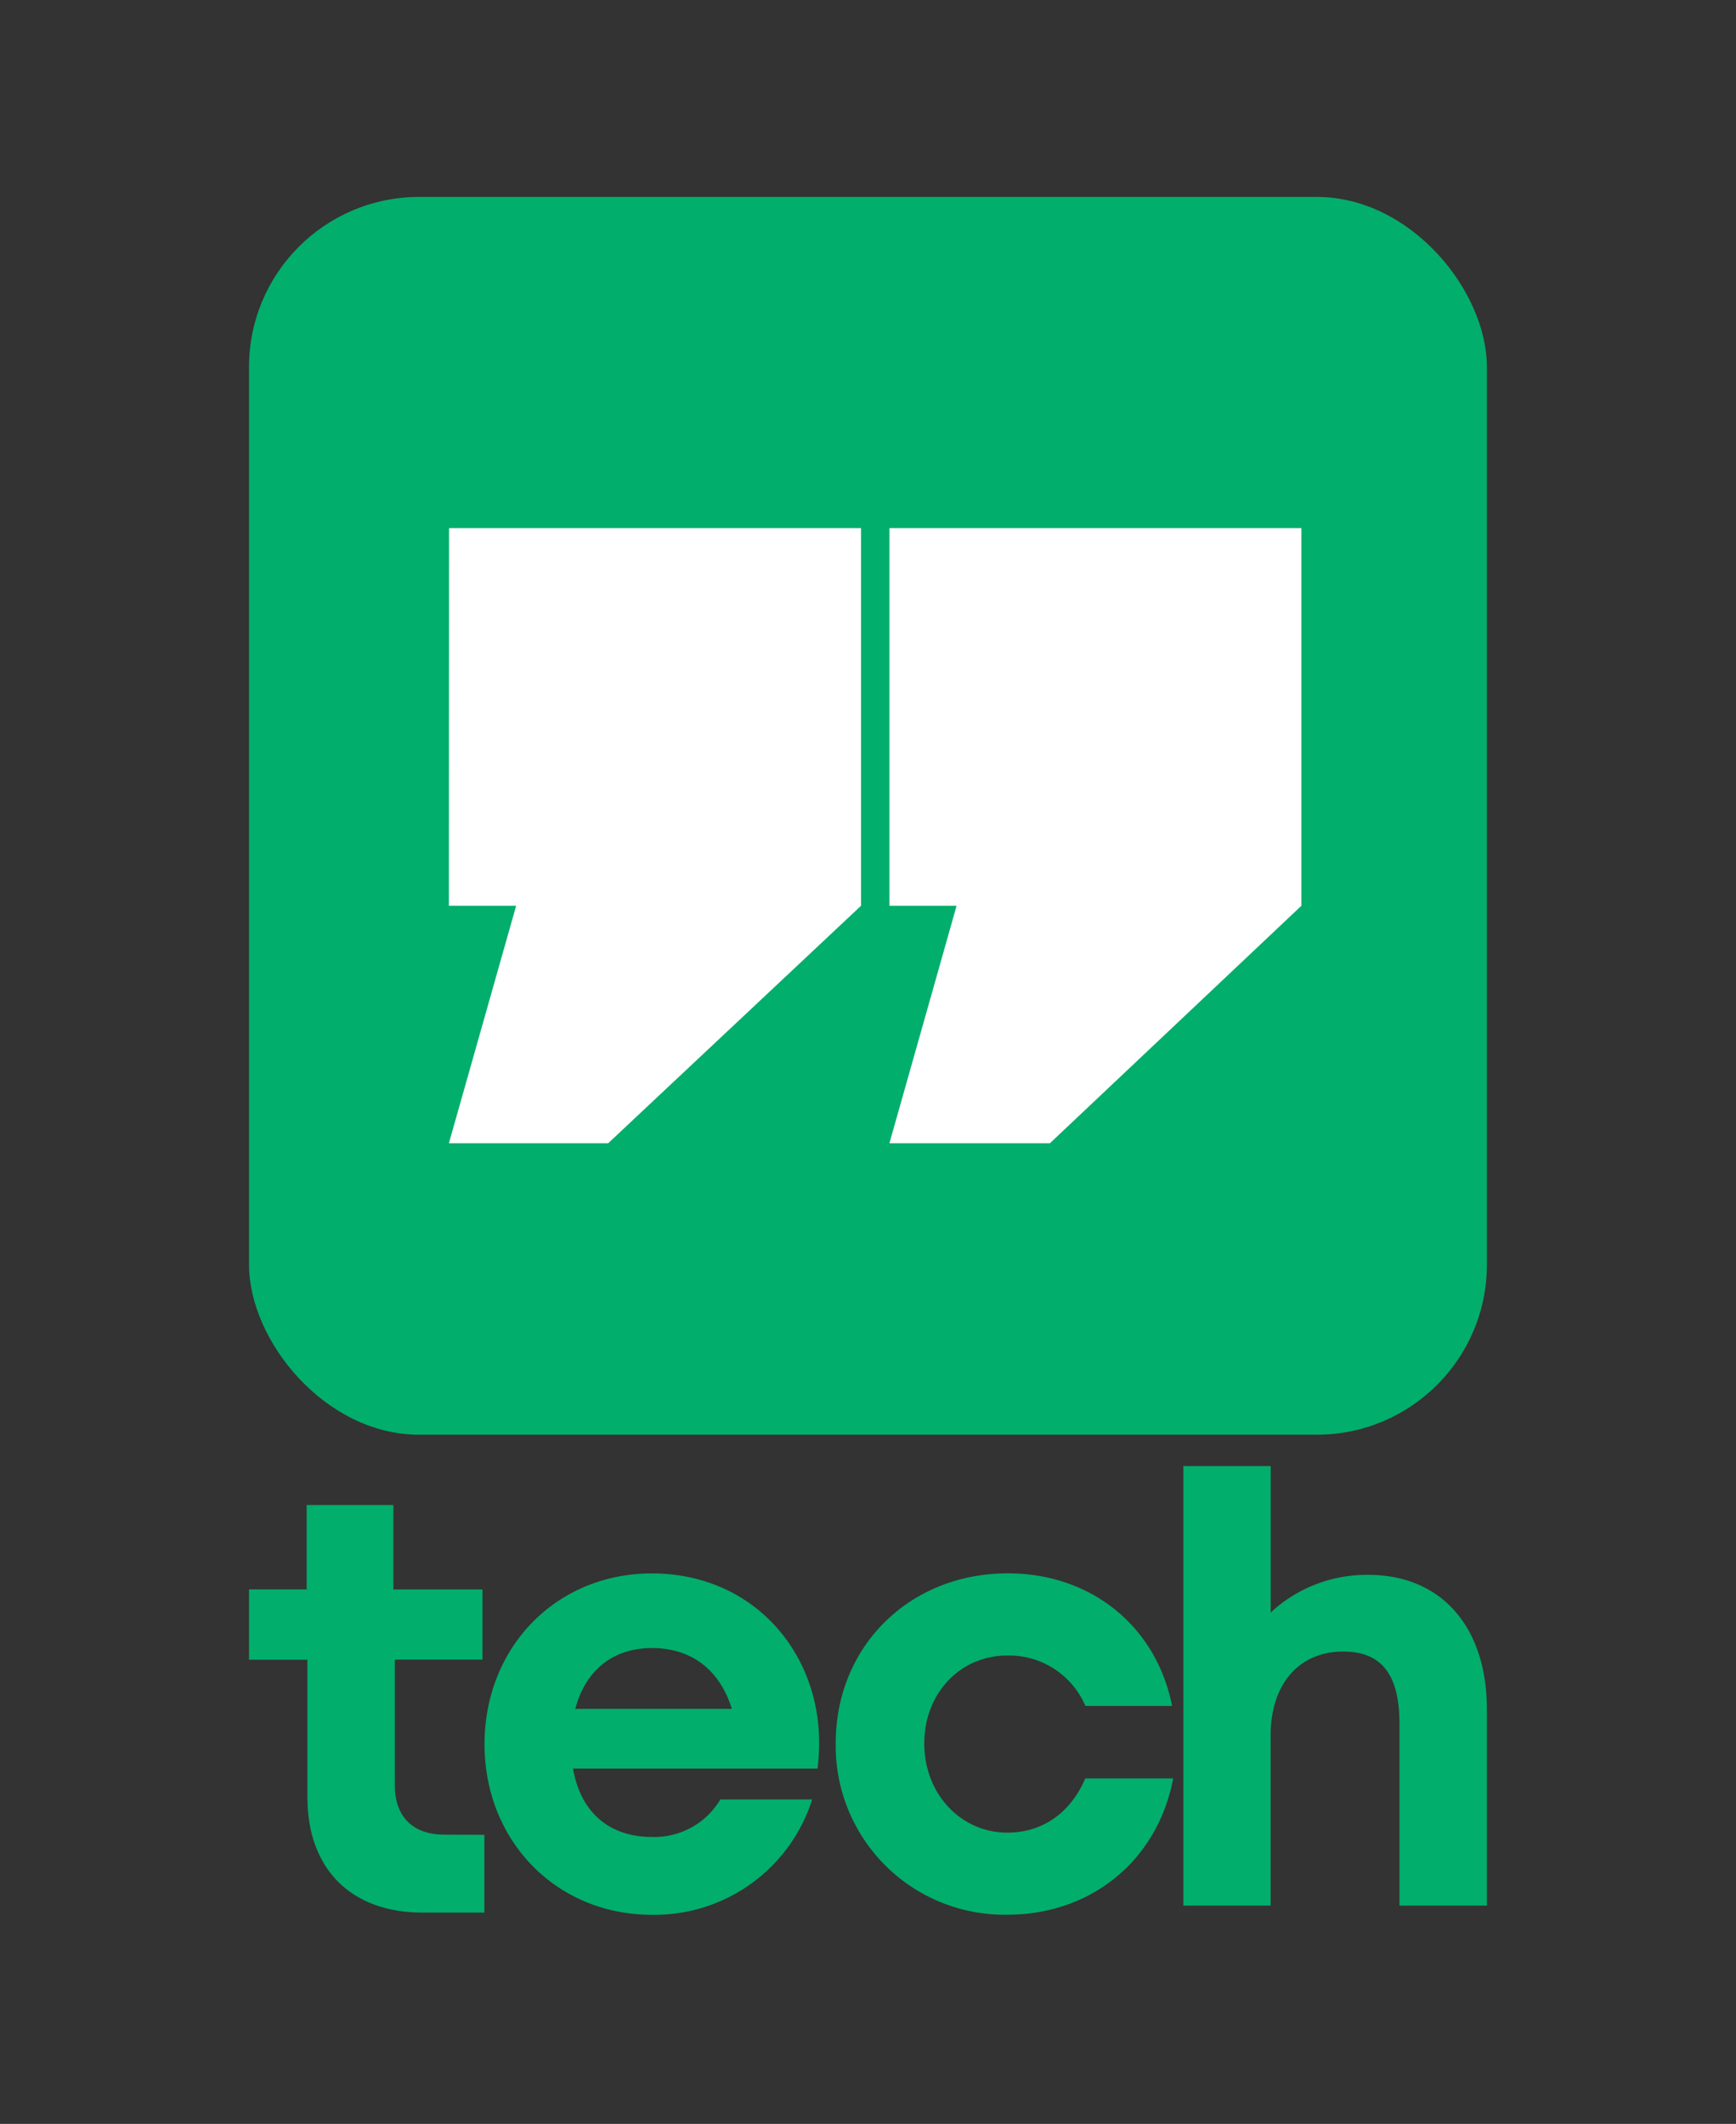 <svg id="Layer_1" data-name="Layer 1" xmlns="http://www.w3.org/2000/svg" viewBox="0 0 228.37 279.42"><rect x="0" y="0" width="228.37" height="279.42" fill="#333333" stroke="none"/><defs><style>.cls-1{fill:#02ae6c;}.cls-2{fill:#fff;}</style></defs><rect class="cls-1" x="32.76" y="25.91" width="162.84" height="162.84" rx="22.37"/><path class="cls-2" d="M117,69.48h54.2v49.68l-33.09,31.25H117l8.84-31.25H117Zm-57.93,0h54.2v49.68L80,150.41H59.05l8.85-31.25H59.05Z"/><path class="cls-1" d="M63.72,241.39v10.23H55.54c-9.35,0-15.1-5.75-15.1-15.16v-18.1H32.76V209.1h7.58V198H51.75v11.11H63.47v9.23H51.94v16.55c0,4.11,2.37,6.48,6.54,6.48Z"/><path class="cls-1" d="M107.54,232.67H75.38c1,5.8,4.81,9,10.38,9a10.09,10.09,0,0,0,9-4.93h12.08a21.75,21.75,0,0,1-21.1,15.17c-12.55,0-22-9.72-22-22.45S73.15,207,85.76,207c13.06,0,22,10.06,22,22.31A25.56,25.56,0,0,1,107.54,232.67Zm-31.86-7.85h20.6c-1.63-5.2-5.36-8-10.52-8S77,219.79,75.68,224.82Z"/><path class="cls-1" d="M109.94,229.32c0-12.74,9.72-22.33,22.64-22.33,11,0,19.54,7,21.61,17.44H142.78a10.92,10.92,0,0,0-10.27-6.63c-6.23,0-10.92,5-10.92,11.58s4.77,11.72,10.92,11.72c4.64,0,8.31-2.59,10.26-7.13h11.56c-2,10.68-10.7,17.93-21.82,17.93A22.21,22.21,0,0,1,109.94,229.32Z"/><path class="cls-1" d="M180,207.19c9.62,0,15.6,6.86,15.6,17.69V250.7h-11.5V226.8c0-6.36-2.24-9.52-7.41-9.52-5.73,0-9.54,4.18-9.54,11.08V250.7H155.67V192.88h11.49v19.26A18.55,18.55,0,0,1,180,207.19Z"/></svg>